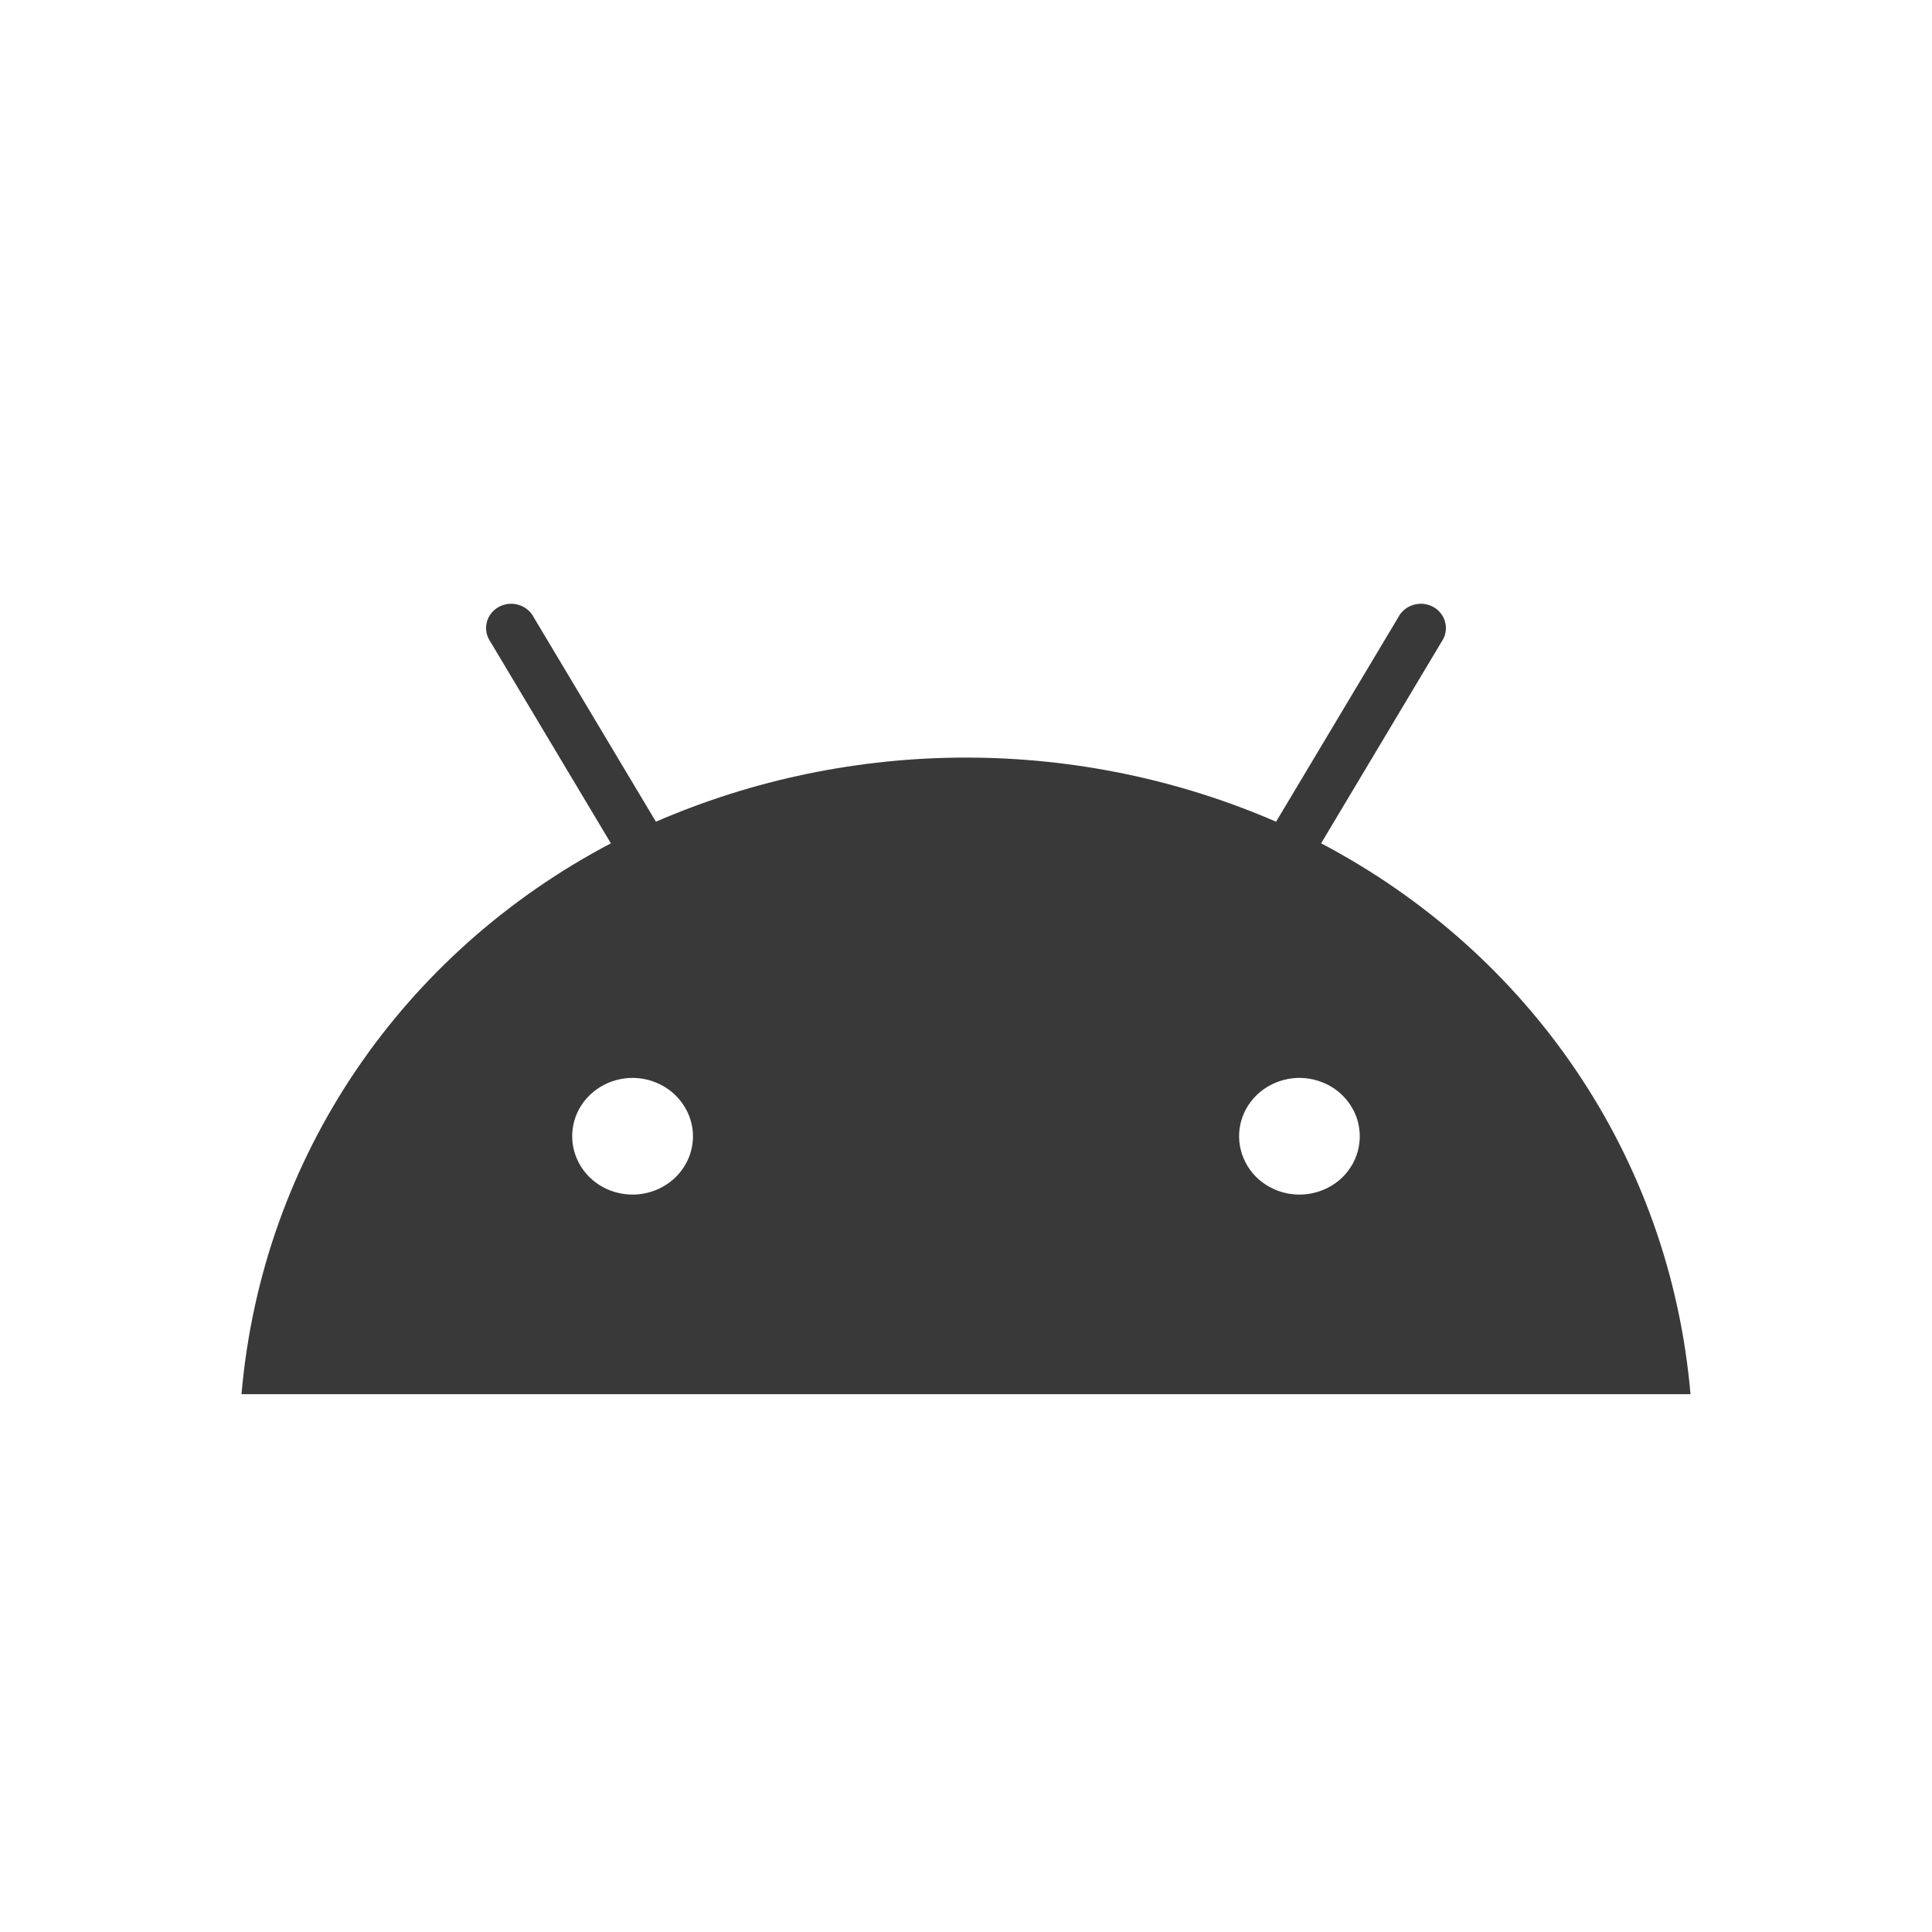 <svg width="16" height="16" viewBox="0 0 16 16" fill="none" xmlns="http://www.w3.org/2000/svg">
<path d="M10.761 9.893C10.663 9.893 10.566 9.865 10.484 9.812C10.401 9.759 10.337 9.683 10.3 9.595C10.262 9.507 10.252 9.409 10.271 9.316C10.29 9.222 10.338 9.136 10.408 9.068C10.478 9.001 10.567 8.955 10.664 8.936C10.761 8.917 10.861 8.927 10.953 8.964C11.044 9 11.122 9.062 11.177 9.142C11.232 9.221 11.261 9.314 11.261 9.41C11.261 9.538 11.209 9.661 11.115 9.752C11.021 9.842 10.894 9.893 10.761 9.893ZM5.239 9.893C5.14 9.893 5.043 9.865 4.961 9.812C4.879 9.759 4.814 9.683 4.777 9.595C4.739 9.507 4.729 9.409 4.748 9.316C4.767 9.222 4.815 9.136 4.885 9.068C4.955 9.001 5.044 8.955 5.141 8.936C5.238 8.917 5.339 8.927 5.43 8.964C5.521 9 5.599 9.062 5.654 9.142C5.709 9.221 5.739 9.314 5.739 9.41C5.739 9.538 5.686 9.661 5.592 9.752C5.498 9.842 5.371 9.893 5.239 9.893ZM10.941 6.984L11.939 5.314C11.955 5.291 11.966 5.265 11.971 5.238C11.976 5.211 11.976 5.183 11.969 5.156C11.963 5.129 11.951 5.104 11.934 5.082C11.917 5.059 11.896 5.041 11.871 5.027C11.846 5.013 11.819 5.005 11.79 5.001C11.762 4.998 11.733 5.001 11.706 5.009C11.679 5.017 11.653 5.03 11.632 5.048C11.61 5.066 11.592 5.087 11.58 5.112L10.568 6.805C9.761 6.455 8.885 6.274 8 6.274C7.115 6.274 6.239 6.455 5.432 6.805L4.42 5.112C4.408 5.087 4.39 5.066 4.368 5.048C4.347 5.03 4.321 5.017 4.294 5.009C4.267 5.001 4.238 4.998 4.21 5.001C4.181 5.005 4.154 5.013 4.129 5.027C4.105 5.041 4.083 5.059 4.066 5.082C4.049 5.104 4.037 5.129 4.031 5.156C4.024 5.183 4.024 5.211 4.029 5.238C4.034 5.265 4.045 5.291 4.061 5.314L5.059 6.984C3.344 7.886 2.172 9.563 2 11.546H14C13.828 9.563 12.655 7.886 10.941 6.984Z" fill="#393939"/>
</svg>

